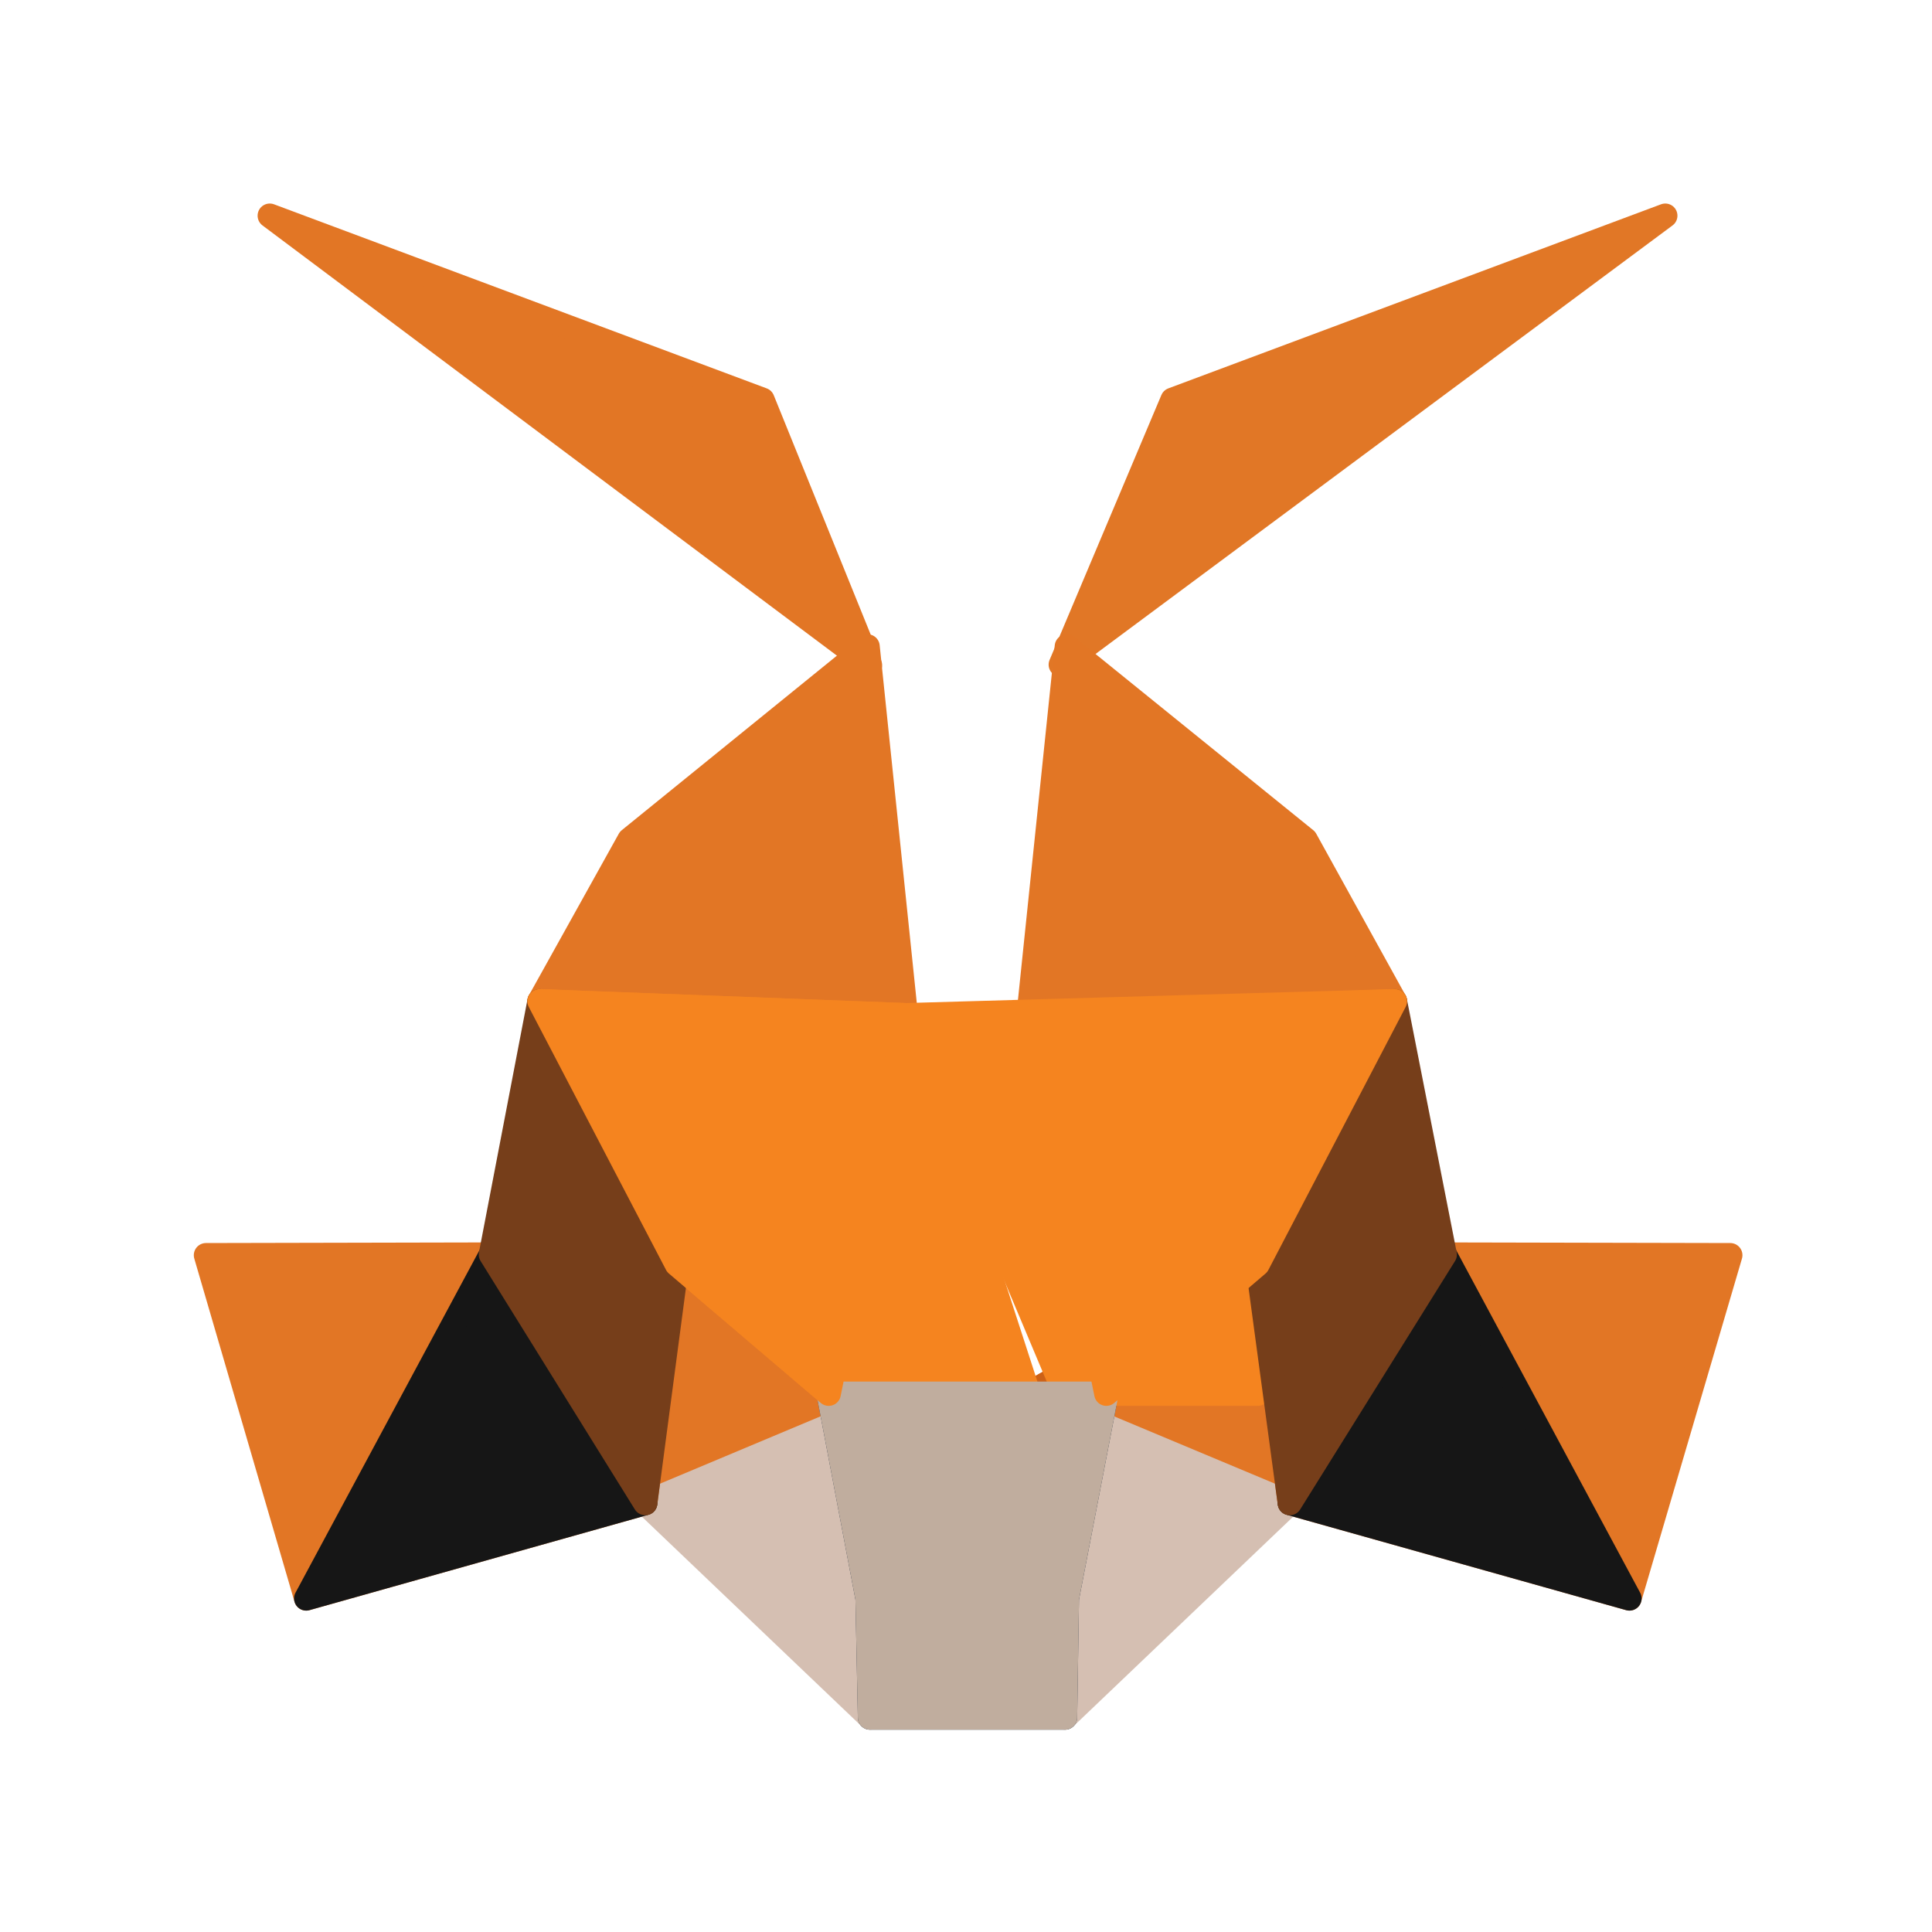<?xml version="1.0" encoding="UTF-8"?>
<svg width="318" height="318" viewBox="0 0 318 318" fill="none" xmlns="http://www.w3.org/2000/svg">
  <path d="M274.1 35.5L174.6 109.4L193 65.8L274.1 35.5Z" fill="#E17726" stroke="#E17726" stroke-width="4" stroke-linecap="round" stroke-linejoin="round"/>
  <path d="M44.4 35.5L143.2 109.5L125.5 65.8L44.4 35.5Z" fill="#E27625" stroke="#E27625" stroke-width="4" stroke-linecap="round" stroke-linejoin="round"/>
  <path d="M237.8 206.5L212.3 247.4L268.2 263.1L284.8 206.6L237.8 206.5Z" fill="#E27625" stroke="#E27625" stroke-width="4" stroke-linecap="round" stroke-linejoin="round"/>
  <path d="M33.9 206.6L50.4 263.1L106.2 247.4L80.8 206.5L33.9 206.6Z" fill="#E27625" stroke="#E27625" stroke-width="4" stroke-linecap="round" stroke-linejoin="round"/>
  <path d="M103.6 138.2L88.8 164.8L149.1 167.1L142.8 106.4L103.6 138.2Z" fill="#E27625" stroke="#E27625" stroke-width="4" stroke-linecap="round" stroke-linejoin="round"/>
  <path d="M214.9 138.2L175.6 106.4L169.3 167.1L229.6 164.8L214.9 138.2Z" fill="#E27625" stroke="#E27625" stroke-width="4" stroke-linecap="round" stroke-linejoin="round"/>
  <path d="M106.2 247.4L149.1 229.4L111.4 208.1L106.2 247.4Z" fill="#E27625" stroke="#E27625" stroke-width="4" stroke-linecap="round" stroke-linejoin="round"/>
  <path d="M169.3 229.4L212.3 247.4L207 208.1L169.3 229.4Z" fill="#E27625" stroke="#E27625" stroke-width="4" stroke-linecap="round" stroke-linejoin="round"/>
  <path d="M212.3 247.4L169.3 229.4L175.6 263.1L175.3 282.7L212.3 247.4Z" fill="#D5BFB2" stroke="#D5BFB2" stroke-width="4" stroke-linecap="round" stroke-linejoin="round"/>
  <path d="M106.2 247.4L143.2 282.7L142.8 263.1L149.1 229.4L106.2 247.4Z" fill="#D5BFB2" stroke="#D5BFB2" stroke-width="4" stroke-linecap="round" stroke-linejoin="round"/>
  <path d="M175.3 282.7L175.6 263.1L182.1 229.4H136.4L142.8 263.1L143.2 282.7L175.3 282.7Z" fill="#233447" stroke="#233447" stroke-width="4" stroke-linecap="round" stroke-linejoin="round"/>
  <path d="M143.2 229.4L111.4 208.1L149.1 229.4H143.2Z" fill="#CD6116" stroke="#CD6116" stroke-width="4" stroke-linecap="round" stroke-linejoin="round"/>
  <path d="M207 208.1L175.3 229.4H169.3L207 208.1Z" fill="#CD6116" stroke="#CD6116" stroke-width="4" stroke-linecap="round" stroke-linejoin="round"/>
  <path d="M106.2 247.4L111.4 208.1L80.8 206.5L106.2 247.4Z" fill="#E27525" stroke="#E27525" stroke-width="4" stroke-linecap="round" stroke-linejoin="round"/>
  <path d="M207 208.1L212.3 247.4L237.8 206.5L207 208.1Z" fill="#E27525" stroke="#E27525" stroke-width="4" stroke-linecap="round" stroke-linejoin="round"/>
  <path d="M229.6 164.8L149.1 167.1L175.3 229.4H207L229.6 164.8Z" fill="#F5841F" stroke="#F5841F" stroke-width="4" stroke-linecap="round" stroke-linejoin="round"/>
  <path d="M88.8 164.8L111.4 208.1L136.4 229.4H169.3L149.1 167.1L88.8 164.8Z" fill="#F5841F" stroke="#F5841F" stroke-width="4" stroke-linecap="round" stroke-linejoin="round"/>
  <path d="M175.3 282.7L143.2 282.7L142.8 263.1L136.4 229.4H182.1L175.6 263.1L175.3 282.7Z" fill="#C0AD9E" stroke="#C0AD9E" stroke-width="4" stroke-linecap="round" stroke-linejoin="round"/>
  <path d="M106.2 247.4L80.8 206.5L50.4 263.1L106.2 247.4Z" fill="#161616" stroke="#161616" stroke-width="4" stroke-linecap="round" stroke-linejoin="round"/>
  <path d="M237.8 206.5L212.3 247.4L268.2 263.1L237.8 206.5Z" fill="#161616" stroke="#161616" stroke-width="4" stroke-linecap="round" stroke-linejoin="round"/>
  <path d="M229.6 164.8L207 208.1L212.3 247.4L237.8 206.5L229.6 164.8Z" fill="#763E1A" stroke="#763E1A" stroke-width="4" stroke-linecap="round" stroke-linejoin="round"/>
  <path d="M88.8 164.8L80.8 206.5L106.2 247.4L111.4 208.1L88.8 164.8Z" fill="#763E1A" stroke="#763E1A" stroke-width="4" stroke-linecap="round" stroke-linejoin="round"/>
  <path d="M136.4 229.4L111.4 208.1L88.8 164.8L149.1 167.1L136.4 229.4Z" fill="#F5841F" stroke="#F5841F" stroke-width="4" stroke-linecap="round" stroke-linejoin="round"/>
  <path d="M182.1 229.4L169.3 167.1L229.6 164.8L207 208.1L182.1 229.4Z" fill="#F5841F" stroke="#F5841F" stroke-width="4" stroke-linecap="round" stroke-linejoin="round"/>
</svg> 